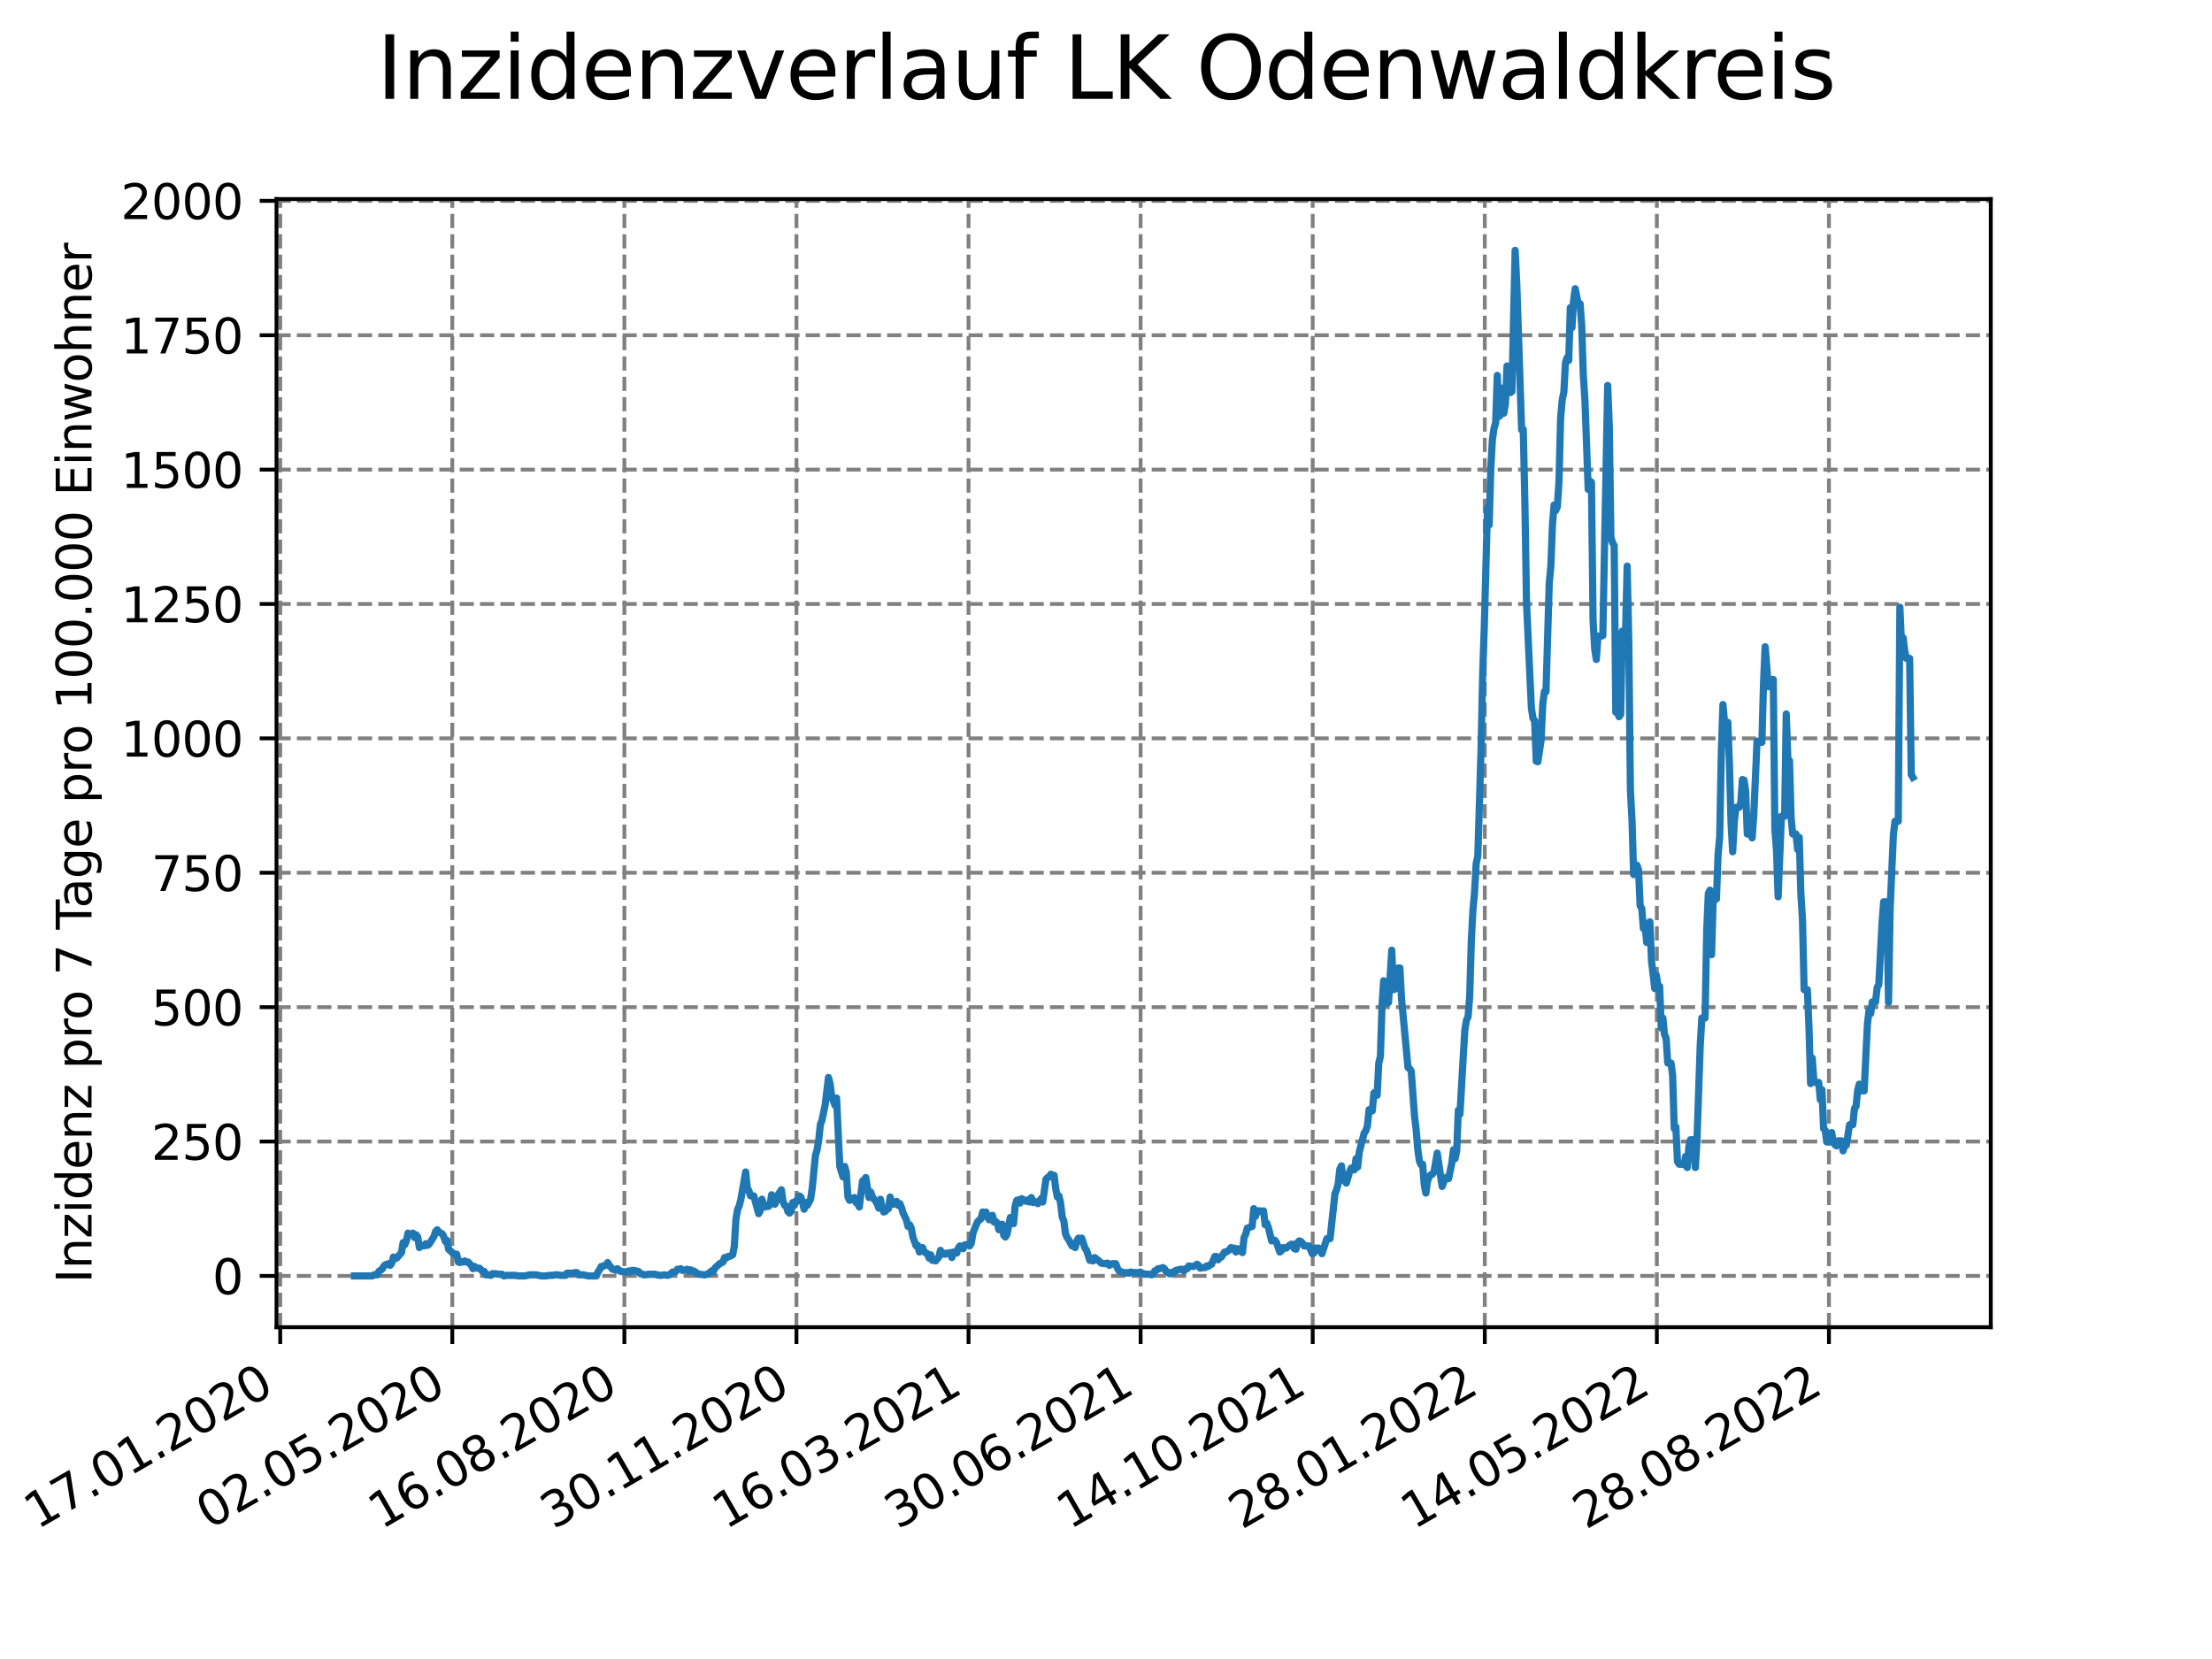 <?xml version="1.0" encoding="utf-8" standalone="no"?>
<!DOCTYPE svg PUBLIC "-//W3C//DTD SVG 1.1//EN"
  "http://www.w3.org/Graphics/SVG/1.1/DTD/svg11.dtd">
<svg xmlns:xlink="http://www.w3.org/1999/xlink" width="460.8pt" height="345.6pt" viewBox="0 0 460.8 345.6" xmlns="http://www.w3.org/2000/svg" version="1.1">
 <defs>
  <style type="text/css">*{stroke-linejoin: round; stroke-linecap: butt}</style>
 </defs>
 <g id="figure_1">
  <g id="patch_1">
   <path d="M 0 345.6 
L 460.8 345.6 
L 460.8 0 
L 0 0 
z
" style="fill: #ffffff"/>
  </g>
  <g id="axes_1">
   <g id="patch_2">
    <path d="M 57.6 276.48 
L 414.72 276.48 
L 414.72 41.472 
L 57.6 41.472 
z
" style="fill: #ffffff"/>
   </g>
   <g id="matplotlib.axis_1">
    <g id="xtick_1">
     <g id="line2d_1">
      <path d="M 58.375 276.48 
L 58.375 41.472 
" clip-path="url(#p977b8e0cb9)" style="fill: none; stroke-dasharray: 2.96,1.28; stroke-dashoffset: 0; stroke: #808080; stroke-width: 0.8"/>
     </g>
     <g id="line2d_2">
      <defs>
       <path id="m95a20c9234" d="M 0 0 
L 0 3.5 
" style="stroke: #000000; stroke-width: 0.8"/>
      </defs>
      <g>
       <use xlink:href="#m95a20c9234" x="58.375" y="276.48" style="stroke: #000000; stroke-width: 0.8"/>
      </g>
     </g>
     <g id="text_1">
      <!-- 17.01.2020 -->
      <g transform="translate(7.75 318.689) rotate(-30) scale(0.1 -0.1)">
       <defs>
        <path id="DejaVuSans-31" d="M 794 531 
L 1825 531 
L 1825 4091 
L 703 3866 
L 703 4441 
L 1819 4666 
L 2450 4666 
L 2450 531 
L 3481 531 
L 3481 0 
L 794 0 
L 794 531 
z
" transform="scale(0.016)"/>
        <path id="DejaVuSans-37" d="M 525 4666 
L 3525 4666 
L 3525 4397 
L 1831 0 
L 1172 0 
L 2766 4134 
L 525 4134 
L 525 4666 
z
" transform="scale(0.016)"/>
        <path id="DejaVuSans-2e" d="M 684 794 
L 1344 794 
L 1344 0 
L 684 0 
L 684 794 
z
" transform="scale(0.016)"/>
        <path id="DejaVuSans-30" d="M 2034 4250 
Q 1547 4250 1301 3770 
Q 1056 3291 1056 2328 
Q 1056 1369 1301 889 
Q 1547 409 2034 409 
Q 2525 409 2770 889 
Q 3016 1369 3016 2328 
Q 3016 3291 2770 3770 
Q 2525 4250 2034 4250 
z
M 2034 4750 
Q 2819 4750 3233 4129 
Q 3647 3509 3647 2328 
Q 3647 1150 3233 529 
Q 2819 -91 2034 -91 
Q 1250 -91 836 529 
Q 422 1150 422 2328 
Q 422 3509 836 4129 
Q 1250 4750 2034 4750 
z
" transform="scale(0.016)"/>
        <path id="DejaVuSans-32" d="M 1228 531 
L 3431 531 
L 3431 0 
L 469 0 
L 469 531 
Q 828 903 1448 1529 
Q 2069 2156 2228 2338 
Q 2531 2678 2651 2914 
Q 2772 3150 2772 3378 
Q 2772 3750 2511 3984 
Q 2250 4219 1831 4219 
Q 1534 4219 1204 4116 
Q 875 4013 500 3803 
L 500 4441 
Q 881 4594 1212 4672 
Q 1544 4750 1819 4750 
Q 2544 4750 2975 4387 
Q 3406 4025 3406 3419 
Q 3406 3131 3298 2873 
Q 3191 2616 2906 2266 
Q 2828 2175 2409 1742 
Q 1991 1309 1228 531 
z
" transform="scale(0.016)"/>
       </defs>
       <use xlink:href="#DejaVuSans-31"/>
       <use xlink:href="#DejaVuSans-37" x="63.623"/>
       <use xlink:href="#DejaVuSans-2e" x="127.246"/>
       <use xlink:href="#DejaVuSans-30" x="159.033"/>
       <use xlink:href="#DejaVuSans-31" x="222.656"/>
       <use xlink:href="#DejaVuSans-2e" x="286.279"/>
       <use xlink:href="#DejaVuSans-32" x="318.066"/>
       <use xlink:href="#DejaVuSans-30" x="381.689"/>
       <use xlink:href="#DejaVuSans-32" x="445.312"/>
       <use xlink:href="#DejaVuSans-30" x="508.936"/>
      </g>
     </g>
    </g>
    <g id="xtick_2">
     <g id="line2d_3">
      <path d="M 94.222 276.48 
L 94.222 41.472 
" clip-path="url(#p977b8e0cb9)" style="fill: none; stroke-dasharray: 2.96,1.28; stroke-dashoffset: 0; stroke: #808080; stroke-width: 0.8"/>
     </g>
     <g id="line2d_4">
      <g>
       <use xlink:href="#m95a20c9234" x="94.222" y="276.48" style="stroke: #000000; stroke-width: 0.8"/>
      </g>
     </g>
     <g id="text_2">
      <!-- 02.05.2020 -->
      <g transform="translate(43.597 318.689) rotate(-30) scale(0.1 -0.1)">
       <defs>
        <path id="DejaVuSans-35" d="M 691 4666 
L 3169 4666 
L 3169 4134 
L 1269 4134 
L 1269 2991 
Q 1406 3038 1543 3061 
Q 1681 3084 1819 3084 
Q 2600 3084 3056 2656 
Q 3513 2228 3513 1497 
Q 3513 744 3044 326 
Q 2575 -91 1722 -91 
Q 1428 -91 1123 -41 
Q 819 9 494 109 
L 494 744 
Q 775 591 1075 516 
Q 1375 441 1709 441 
Q 2250 441 2565 725 
Q 2881 1009 2881 1497 
Q 2881 1984 2565 2268 
Q 2250 2553 1709 2553 
Q 1456 2553 1204 2497 
Q 953 2441 691 2322 
L 691 4666 
z
" transform="scale(0.016)"/>
       </defs>
       <use xlink:href="#DejaVuSans-30"/>
       <use xlink:href="#DejaVuSans-32" x="63.623"/>
       <use xlink:href="#DejaVuSans-2e" x="127.246"/>
       <use xlink:href="#DejaVuSans-30" x="159.033"/>
       <use xlink:href="#DejaVuSans-35" x="222.656"/>
       <use xlink:href="#DejaVuSans-2e" x="286.279"/>
       <use xlink:href="#DejaVuSans-32" x="318.066"/>
       <use xlink:href="#DejaVuSans-30" x="381.689"/>
       <use xlink:href="#DejaVuSans-32" x="445.312"/>
       <use xlink:href="#DejaVuSans-30" x="508.936"/>
      </g>
     </g>
    </g>
    <g id="xtick_3">
     <g id="line2d_5">
      <path d="M 130.07 276.48 
L 130.07 41.472 
" clip-path="url(#p977b8e0cb9)" style="fill: none; stroke-dasharray: 2.96,1.28; stroke-dashoffset: 0; stroke: #808080; stroke-width: 0.8"/>
     </g>
     <g id="line2d_6">
      <g>
       <use xlink:href="#m95a20c9234" x="130.07" y="276.48" style="stroke: #000000; stroke-width: 0.8"/>
      </g>
     </g>
     <g id="text_3">
      <!-- 16.08.2020 -->
      <g transform="translate(79.444 318.689) rotate(-30) scale(0.1 -0.1)">
       <defs>
        <path id="DejaVuSans-36" d="M 2113 2584 
Q 1688 2584 1439 2293 
Q 1191 2003 1191 1497 
Q 1191 994 1439 701 
Q 1688 409 2113 409 
Q 2538 409 2786 701 
Q 3034 994 3034 1497 
Q 3034 2003 2786 2293 
Q 2538 2584 2113 2584 
z
M 3366 4563 
L 3366 3988 
Q 3128 4100 2886 4159 
Q 2644 4219 2406 4219 
Q 1781 4219 1451 3797 
Q 1122 3375 1075 2522 
Q 1259 2794 1537 2939 
Q 1816 3084 2150 3084 
Q 2853 3084 3261 2657 
Q 3669 2231 3669 1497 
Q 3669 778 3244 343 
Q 2819 -91 2113 -91 
Q 1303 -91 875 529 
Q 447 1150 447 2328 
Q 447 3434 972 4092 
Q 1497 4750 2381 4750 
Q 2619 4750 2861 4703 
Q 3103 4656 3366 4563 
z
" transform="scale(0.016)"/>
        <path id="DejaVuSans-38" d="M 2034 2216 
Q 1584 2216 1326 1975 
Q 1069 1734 1069 1313 
Q 1069 891 1326 650 
Q 1584 409 2034 409 
Q 2484 409 2743 651 
Q 3003 894 3003 1313 
Q 3003 1734 2745 1975 
Q 2488 2216 2034 2216 
z
M 1403 2484 
Q 997 2584 770 2862 
Q 544 3141 544 3541 
Q 544 4100 942 4425 
Q 1341 4750 2034 4750 
Q 2731 4750 3128 4425 
Q 3525 4100 3525 3541 
Q 3525 3141 3298 2862 
Q 3072 2584 2669 2484 
Q 3125 2378 3379 2068 
Q 3634 1759 3634 1313 
Q 3634 634 3220 271 
Q 2806 -91 2034 -91 
Q 1263 -91 848 271 
Q 434 634 434 1313 
Q 434 1759 690 2068 
Q 947 2378 1403 2484 
z
M 1172 3481 
Q 1172 3119 1398 2916 
Q 1625 2713 2034 2713 
Q 2441 2713 2670 2916 
Q 2900 3119 2900 3481 
Q 2900 3844 2670 4047 
Q 2441 4250 2034 4250 
Q 1625 4250 1398 4047 
Q 1172 3844 1172 3481 
z
" transform="scale(0.016)"/>
       </defs>
       <use xlink:href="#DejaVuSans-31"/>
       <use xlink:href="#DejaVuSans-36" x="63.623"/>
       <use xlink:href="#DejaVuSans-2e" x="127.246"/>
       <use xlink:href="#DejaVuSans-30" x="159.033"/>
       <use xlink:href="#DejaVuSans-38" x="222.656"/>
       <use xlink:href="#DejaVuSans-2e" x="286.279"/>
       <use xlink:href="#DejaVuSans-32" x="318.066"/>
       <use xlink:href="#DejaVuSans-30" x="381.689"/>
       <use xlink:href="#DejaVuSans-32" x="445.312"/>
       <use xlink:href="#DejaVuSans-30" x="508.936"/>
      </g>
     </g>
    </g>
    <g id="xtick_4">
     <g id="line2d_7">
      <path d="M 165.917 276.48 
L 165.917 41.472 
" clip-path="url(#p977b8e0cb9)" style="fill: none; stroke-dasharray: 2.96,1.28; stroke-dashoffset: 0; stroke: #808080; stroke-width: 0.8"/>
     </g>
     <g id="line2d_8">
      <g>
       <use xlink:href="#m95a20c9234" x="165.917" y="276.48" style="stroke: #000000; stroke-width: 0.8"/>
      </g>
     </g>
     <g id="text_4">
      <!-- 30.11.2020 -->
      <g transform="translate(115.292 318.689) rotate(-30) scale(0.1 -0.1)">
       <defs>
        <path id="DejaVuSans-33" d="M 2597 2516 
Q 3050 2419 3304 2112 
Q 3559 1806 3559 1356 
Q 3559 666 3084 287 
Q 2609 -91 1734 -91 
Q 1441 -91 1130 -33 
Q 819 25 488 141 
L 488 750 
Q 750 597 1062 519 
Q 1375 441 1716 441 
Q 2309 441 2620 675 
Q 2931 909 2931 1356 
Q 2931 1769 2642 2001 
Q 2353 2234 1838 2234 
L 1294 2234 
L 1294 2753 
L 1863 2753 
Q 2328 2753 2575 2939 
Q 2822 3125 2822 3475 
Q 2822 3834 2567 4026 
Q 2313 4219 1838 4219 
Q 1578 4219 1281 4162 
Q 984 4106 628 3988 
L 628 4550 
Q 988 4650 1302 4700 
Q 1616 4750 1894 4750 
Q 2613 4750 3031 4423 
Q 3450 4097 3450 3541 
Q 3450 3153 3228 2886 
Q 3006 2619 2597 2516 
z
" transform="scale(0.016)"/>
       </defs>
       <use xlink:href="#DejaVuSans-33"/>
       <use xlink:href="#DejaVuSans-30" x="63.623"/>
       <use xlink:href="#DejaVuSans-2e" x="127.246"/>
       <use xlink:href="#DejaVuSans-31" x="159.033"/>
       <use xlink:href="#DejaVuSans-31" x="222.656"/>
       <use xlink:href="#DejaVuSans-2e" x="286.279"/>
       <use xlink:href="#DejaVuSans-32" x="318.066"/>
       <use xlink:href="#DejaVuSans-30" x="381.689"/>
       <use xlink:href="#DejaVuSans-32" x="445.312"/>
       <use xlink:href="#DejaVuSans-30" x="508.936"/>
      </g>
     </g>
    </g>
    <g id="xtick_5">
     <g id="line2d_9">
      <path d="M 201.764 276.48 
L 201.764 41.472 
" clip-path="url(#p977b8e0cb9)" style="fill: none; stroke-dasharray: 2.96,1.28; stroke-dashoffset: 0; stroke: #808080; stroke-width: 0.8"/>
     </g>
     <g id="line2d_10">
      <g>
       <use xlink:href="#m95a20c9234" x="201.764" y="276.48" style="stroke: #000000; stroke-width: 0.8"/>
      </g>
     </g>
     <g id="text_5">
      <!-- 16.03.2021 -->
      <g transform="translate(151.139 318.689) rotate(-30) scale(0.1 -0.1)">
       <use xlink:href="#DejaVuSans-31"/>
       <use xlink:href="#DejaVuSans-36" x="63.623"/>
       <use xlink:href="#DejaVuSans-2e" x="127.246"/>
       <use xlink:href="#DejaVuSans-30" x="159.033"/>
       <use xlink:href="#DejaVuSans-33" x="222.656"/>
       <use xlink:href="#DejaVuSans-2e" x="286.279"/>
       <use xlink:href="#DejaVuSans-32" x="318.066"/>
       <use xlink:href="#DejaVuSans-30" x="381.689"/>
       <use xlink:href="#DejaVuSans-32" x="445.312"/>
       <use xlink:href="#DejaVuSans-31" x="508.936"/>
      </g>
     </g>
    </g>
    <g id="xtick_6">
     <g id="line2d_11">
      <path d="M 237.611 276.48 
L 237.611 41.472 
" clip-path="url(#p977b8e0cb9)" style="fill: none; stroke-dasharray: 2.96,1.28; stroke-dashoffset: 0; stroke: #808080; stroke-width: 0.8"/>
     </g>
     <g id="line2d_12">
      <g>
       <use xlink:href="#m95a20c9234" x="237.611" y="276.48" style="stroke: #000000; stroke-width: 0.8"/>
      </g>
     </g>
     <g id="text_6">
      <!-- 30.06.2021 -->
      <g transform="translate(186.986 318.689) rotate(-30) scale(0.1 -0.1)">
       <use xlink:href="#DejaVuSans-33"/>
       <use xlink:href="#DejaVuSans-30" x="63.623"/>
       <use xlink:href="#DejaVuSans-2e" x="127.246"/>
       <use xlink:href="#DejaVuSans-30" x="159.033"/>
       <use xlink:href="#DejaVuSans-36" x="222.656"/>
       <use xlink:href="#DejaVuSans-2e" x="286.279"/>
       <use xlink:href="#DejaVuSans-32" x="318.066"/>
       <use xlink:href="#DejaVuSans-30" x="381.689"/>
       <use xlink:href="#DejaVuSans-32" x="445.312"/>
       <use xlink:href="#DejaVuSans-31" x="508.936"/>
      </g>
     </g>
    </g>
    <g id="xtick_7">
     <g id="line2d_13">
      <path d="M 273.459 276.48 
L 273.459 41.472 
" clip-path="url(#p977b8e0cb9)" style="fill: none; stroke-dasharray: 2.96,1.28; stroke-dashoffset: 0; stroke: #808080; stroke-width: 0.8"/>
     </g>
     <g id="line2d_14">
      <g>
       <use xlink:href="#m95a20c9234" x="273.459" y="276.48" style="stroke: #000000; stroke-width: 0.8"/>
      </g>
     </g>
     <g id="text_7">
      <!-- 14.10.2021 -->
      <g transform="translate(222.833 318.689) rotate(-30) scale(0.1 -0.1)">
       <defs>
        <path id="DejaVuSans-34" d="M 2419 4116 
L 825 1625 
L 2419 1625 
L 2419 4116 
z
M 2253 4666 
L 3047 4666 
L 3047 1625 
L 3713 1625 
L 3713 1100 
L 3047 1100 
L 3047 0 
L 2419 0 
L 2419 1100 
L 313 1100 
L 313 1709 
L 2253 4666 
z
" transform="scale(0.016)"/>
       </defs>
       <use xlink:href="#DejaVuSans-31"/>
       <use xlink:href="#DejaVuSans-34" x="63.623"/>
       <use xlink:href="#DejaVuSans-2e" x="127.246"/>
       <use xlink:href="#DejaVuSans-31" x="159.033"/>
       <use xlink:href="#DejaVuSans-30" x="222.656"/>
       <use xlink:href="#DejaVuSans-2e" x="286.279"/>
       <use xlink:href="#DejaVuSans-32" x="318.066"/>
       <use xlink:href="#DejaVuSans-30" x="381.689"/>
       <use xlink:href="#DejaVuSans-32" x="445.312"/>
       <use xlink:href="#DejaVuSans-31" x="508.936"/>
      </g>
     </g>
    </g>
    <g id="xtick_8">
     <g id="line2d_15">
      <path d="M 309.306 276.48 
L 309.306 41.472 
" clip-path="url(#p977b8e0cb9)" style="fill: none; stroke-dasharray: 2.96,1.28; stroke-dashoffset: 0; stroke: #808080; stroke-width: 0.8"/>
     </g>
     <g id="line2d_16">
      <g>
       <use xlink:href="#m95a20c9234" x="309.306" y="276.48" style="stroke: #000000; stroke-width: 0.8"/>
      </g>
     </g>
     <g id="text_8">
      <!-- 28.01.2022 -->
      <g transform="translate(258.681 318.689) rotate(-30) scale(0.1 -0.1)">
       <use xlink:href="#DejaVuSans-32"/>
       <use xlink:href="#DejaVuSans-38" x="63.623"/>
       <use xlink:href="#DejaVuSans-2e" x="127.246"/>
       <use xlink:href="#DejaVuSans-30" x="159.033"/>
       <use xlink:href="#DejaVuSans-31" x="222.656"/>
       <use xlink:href="#DejaVuSans-2e" x="286.279"/>
       <use xlink:href="#DejaVuSans-32" x="318.066"/>
       <use xlink:href="#DejaVuSans-30" x="381.689"/>
       <use xlink:href="#DejaVuSans-32" x="445.312"/>
       <use xlink:href="#DejaVuSans-32" x="508.936"/>
      </g>
     </g>
    </g>
    <g id="xtick_9">
     <g id="line2d_17">
      <path d="M 345.153 276.48 
L 345.153 41.472 
" clip-path="url(#p977b8e0cb9)" style="fill: none; stroke-dasharray: 2.96,1.28; stroke-dashoffset: 0; stroke: #808080; stroke-width: 0.8"/>
     </g>
     <g id="line2d_18">
      <g>
       <use xlink:href="#m95a20c9234" x="345.153" y="276.48" style="stroke: #000000; stroke-width: 0.8"/>
      </g>
     </g>
     <g id="text_9">
      <!-- 14.05.2022 -->
      <g transform="translate(294.528 318.689) rotate(-30) scale(0.1 -0.1)">
       <use xlink:href="#DejaVuSans-31"/>
       <use xlink:href="#DejaVuSans-34" x="63.623"/>
       <use xlink:href="#DejaVuSans-2e" x="127.246"/>
       <use xlink:href="#DejaVuSans-30" x="159.033"/>
       <use xlink:href="#DejaVuSans-35" x="222.656"/>
       <use xlink:href="#DejaVuSans-2e" x="286.279"/>
       <use xlink:href="#DejaVuSans-32" x="318.066"/>
       <use xlink:href="#DejaVuSans-30" x="381.689"/>
       <use xlink:href="#DejaVuSans-32" x="445.312"/>
       <use xlink:href="#DejaVuSans-32" x="508.936"/>
      </g>
     </g>
    </g>
    <g id="xtick_10">
     <g id="line2d_19">
      <path d="M 381 276.48 
L 381 41.472 
" clip-path="url(#p977b8e0cb9)" style="fill: none; stroke-dasharray: 2.96,1.28; stroke-dashoffset: 0; stroke: #808080; stroke-width: 0.8"/>
     </g>
     <g id="line2d_20">
      <g>
       <use xlink:href="#m95a20c9234" x="381" y="276.48" style="stroke: #000000; stroke-width: 0.8"/>
      </g>
     </g>
     <g id="text_10">
      <!-- 28.08.2022 -->
      <g transform="translate(330.375 318.689) rotate(-30) scale(0.1 -0.1)">
       <use xlink:href="#DejaVuSans-32"/>
       <use xlink:href="#DejaVuSans-38" x="63.623"/>
       <use xlink:href="#DejaVuSans-2e" x="127.246"/>
       <use xlink:href="#DejaVuSans-30" x="159.033"/>
       <use xlink:href="#DejaVuSans-38" x="222.656"/>
       <use xlink:href="#DejaVuSans-2e" x="286.279"/>
       <use xlink:href="#DejaVuSans-32" x="318.066"/>
       <use xlink:href="#DejaVuSans-30" x="381.689"/>
       <use xlink:href="#DejaVuSans-32" x="445.312"/>
       <use xlink:href="#DejaVuSans-32" x="508.936"/>
      </g>
     </g>
    </g>
   </g>
   <g id="matplotlib.axis_2">
    <g id="ytick_1">
     <g id="line2d_21">
      <path d="M 57.6 265.798 
L 414.72 265.798 
" clip-path="url(#p977b8e0cb9)" style="fill: none; stroke-dasharray: 2.96,1.28; stroke-dashoffset: 0; stroke: #808080; stroke-width: 0.8"/>
     </g>
     <g id="line2d_22">
      <defs>
       <path id="m6a1427da5b" d="M 0 0 
L -3.5 0 
" style="stroke: #000000; stroke-width: 0.8"/>
      </defs>
      <g>
       <use xlink:href="#m6a1427da5b" x="57.6" y="265.798" style="stroke: #000000; stroke-width: 0.8"/>
      </g>
     </g>
     <g id="text_11">
      <!-- 0 -->
      <g transform="translate(44.237 269.597) scale(0.1 -0.1)">
       <use xlink:href="#DejaVuSans-30"/>
      </g>
     </g>
    </g>
    <g id="ytick_2">
     <g id="line2d_23">
      <path d="M 57.6 237.803 
L 414.72 237.803 
" clip-path="url(#p977b8e0cb9)" style="fill: none; stroke-dasharray: 2.96,1.28; stroke-dashoffset: 0; stroke: #808080; stroke-width: 0.8"/>
     </g>
     <g id="line2d_24">
      <g>
       <use xlink:href="#m6a1427da5b" x="57.6" y="237.803" style="stroke: #000000; stroke-width: 0.8"/>
      </g>
     </g>
     <g id="text_12">
      <!-- 250 -->
      <g transform="translate(31.512 241.602) scale(0.1 -0.1)">
       <use xlink:href="#DejaVuSans-32"/>
       <use xlink:href="#DejaVuSans-35" x="63.623"/>
       <use xlink:href="#DejaVuSans-30" x="127.246"/>
      </g>
     </g>
    </g>
    <g id="ytick_3">
     <g id="line2d_25">
      <path d="M 57.6 209.809 
L 414.72 209.809 
" clip-path="url(#p977b8e0cb9)" style="fill: none; stroke-dasharray: 2.96,1.28; stroke-dashoffset: 0; stroke: #808080; stroke-width: 0.8"/>
     </g>
     <g id="line2d_26">
      <g>
       <use xlink:href="#m6a1427da5b" x="57.6" y="209.809" style="stroke: #000000; stroke-width: 0.8"/>
      </g>
     </g>
     <g id="text_13">
      <!-- 500 -->
      <g transform="translate(31.512 213.608) scale(0.1 -0.1)">
       <use xlink:href="#DejaVuSans-35"/>
       <use xlink:href="#DejaVuSans-30" x="63.623"/>
       <use xlink:href="#DejaVuSans-30" x="127.246"/>
      </g>
     </g>
    </g>
    <g id="ytick_4">
     <g id="line2d_27">
      <path d="M 57.6 181.814 
L 414.72 181.814 
" clip-path="url(#p977b8e0cb9)" style="fill: none; stroke-dasharray: 2.96,1.28; stroke-dashoffset: 0; stroke: #808080; stroke-width: 0.8"/>
     </g>
     <g id="line2d_28">
      <g>
       <use xlink:href="#m6a1427da5b" x="57.6" y="181.814" style="stroke: #000000; stroke-width: 0.8"/>
      </g>
     </g>
     <g id="text_14">
      <!-- 750 -->
      <g transform="translate(31.512 185.613) scale(0.1 -0.1)">
       <use xlink:href="#DejaVuSans-37"/>
       <use xlink:href="#DejaVuSans-35" x="63.623"/>
       <use xlink:href="#DejaVuSans-30" x="127.246"/>
      </g>
     </g>
    </g>
    <g id="ytick_5">
     <g id="line2d_29">
      <path d="M 57.6 153.82 
L 414.72 153.82 
" clip-path="url(#p977b8e0cb9)" style="fill: none; stroke-dasharray: 2.96,1.28; stroke-dashoffset: 0; stroke: #808080; stroke-width: 0.8"/>
     </g>
     <g id="line2d_30">
      <g>
       <use xlink:href="#m6a1427da5b" x="57.6" y="153.82" style="stroke: #000000; stroke-width: 0.8"/>
      </g>
     </g>
     <g id="text_15">
      <!-- 1000 -->
      <g transform="translate(25.15 157.619) scale(0.1 -0.1)">
       <use xlink:href="#DejaVuSans-31"/>
       <use xlink:href="#DejaVuSans-30" x="63.623"/>
       <use xlink:href="#DejaVuSans-30" x="127.246"/>
       <use xlink:href="#DejaVuSans-30" x="190.869"/>
      </g>
     </g>
    </g>
    <g id="ytick_6">
     <g id="line2d_31">
      <path d="M 57.6 125.825 
L 414.72 125.825 
" clip-path="url(#p977b8e0cb9)" style="fill: none; stroke-dasharray: 2.96,1.28; stroke-dashoffset: 0; stroke: #808080; stroke-width: 0.8"/>
     </g>
     <g id="line2d_32">
      <g>
       <use xlink:href="#m6a1427da5b" x="57.6" y="125.825" style="stroke: #000000; stroke-width: 0.8"/>
      </g>
     </g>
     <g id="text_16">
      <!-- 1250 -->
      <g transform="translate(25.15 129.624) scale(0.1 -0.1)">
       <use xlink:href="#DejaVuSans-31"/>
       <use xlink:href="#DejaVuSans-32" x="63.623"/>
       <use xlink:href="#DejaVuSans-35" x="127.246"/>
       <use xlink:href="#DejaVuSans-30" x="190.869"/>
      </g>
     </g>
    </g>
    <g id="ytick_7">
     <g id="line2d_33">
      <path d="M 57.6 97.83 
L 414.72 97.83 
" clip-path="url(#p977b8e0cb9)" style="fill: none; stroke-dasharray: 2.96,1.28; stroke-dashoffset: 0; stroke: #808080; stroke-width: 0.8"/>
     </g>
     <g id="line2d_34">
      <g>
       <use xlink:href="#m6a1427da5b" x="57.6" y="97.83" style="stroke: #000000; stroke-width: 0.8"/>
      </g>
     </g>
     <g id="text_17">
      <!-- 1500 -->
      <g transform="translate(25.15 101.63) scale(0.1 -0.1)">
       <use xlink:href="#DejaVuSans-31"/>
       <use xlink:href="#DejaVuSans-35" x="63.623"/>
       <use xlink:href="#DejaVuSans-30" x="127.246"/>
       <use xlink:href="#DejaVuSans-30" x="190.869"/>
      </g>
     </g>
    </g>
    <g id="ytick_8">
     <g id="line2d_35">
      <path d="M 57.6 69.836 
L 414.72 69.836 
" clip-path="url(#p977b8e0cb9)" style="fill: none; stroke-dasharray: 2.96,1.28; stroke-dashoffset: 0; stroke: #808080; stroke-width: 0.8"/>
     </g>
     <g id="line2d_36">
      <g>
       <use xlink:href="#m6a1427da5b" x="57.6" y="69.836" style="stroke: #000000; stroke-width: 0.8"/>
      </g>
     </g>
     <g id="text_18">
      <!-- 1750 -->
      <g transform="translate(25.15 73.635) scale(0.1 -0.1)">
       <use xlink:href="#DejaVuSans-31"/>
       <use xlink:href="#DejaVuSans-37" x="63.623"/>
       <use xlink:href="#DejaVuSans-35" x="127.246"/>
       <use xlink:href="#DejaVuSans-30" x="190.869"/>
      </g>
     </g>
    </g>
    <g id="ytick_9">
     <g id="line2d_37">
      <path d="M 57.6 41.841 
L 414.72 41.841 
" clip-path="url(#p977b8e0cb9)" style="fill: none; stroke-dasharray: 2.96,1.28; stroke-dashoffset: 0; stroke: #808080; stroke-width: 0.8"/>
     </g>
     <g id="line2d_38">
      <g>
       <use xlink:href="#m6a1427da5b" x="57.6" y="41.841" style="stroke: #000000; stroke-width: 0.8"/>
      </g>
     </g>
     <g id="text_19">
      <!-- 2000 -->
      <g transform="translate(25.15 45.641) scale(0.1 -0.1)">
       <use xlink:href="#DejaVuSans-32"/>
       <use xlink:href="#DejaVuSans-30" x="63.623"/>
       <use xlink:href="#DejaVuSans-30" x="127.246"/>
       <use xlink:href="#DejaVuSans-30" x="190.869"/>
      </g>
     </g>
    </g>
    <g id="text_20">
     <!-- Inzidenz pro 7 Tage pro 100.000 Einwohner -->
     <g transform="translate(19.07 267.301) rotate(-90) scale(0.1 -0.1)">
      <defs>
       <path id="DejaVuSans-49" d="M 628 4666 
L 1259 4666 
L 1259 0 
L 628 0 
L 628 4666 
z
" transform="scale(0.016)"/>
       <path id="DejaVuSans-6e" d="M 3513 2113 
L 3513 0 
L 2938 0 
L 2938 2094 
Q 2938 2591 2744 2837 
Q 2550 3084 2163 3084 
Q 1697 3084 1428 2787 
Q 1159 2491 1159 1978 
L 1159 0 
L 581 0 
L 581 3500 
L 1159 3500 
L 1159 2956 
Q 1366 3272 1645 3428 
Q 1925 3584 2291 3584 
Q 2894 3584 3203 3211 
Q 3513 2838 3513 2113 
z
" transform="scale(0.016)"/>
       <path id="DejaVuSans-7a" d="M 353 3500 
L 3084 3500 
L 3084 2975 
L 922 459 
L 3084 459 
L 3084 0 
L 275 0 
L 275 525 
L 2438 3041 
L 353 3041 
L 353 3500 
z
" transform="scale(0.016)"/>
       <path id="DejaVuSans-69" d="M 603 3500 
L 1178 3500 
L 1178 0 
L 603 0 
L 603 3500 
z
M 603 4863 
L 1178 4863 
L 1178 4134 
L 603 4134 
L 603 4863 
z
" transform="scale(0.016)"/>
       <path id="DejaVuSans-64" d="M 2906 2969 
L 2906 4863 
L 3481 4863 
L 3481 0 
L 2906 0 
L 2906 525 
Q 2725 213 2448 61 
Q 2172 -91 1784 -91 
Q 1150 -91 751 415 
Q 353 922 353 1747 
Q 353 2572 751 3078 
Q 1150 3584 1784 3584 
Q 2172 3584 2448 3432 
Q 2725 3281 2906 2969 
z
M 947 1747 
Q 947 1113 1208 752 
Q 1469 391 1925 391 
Q 2381 391 2643 752 
Q 2906 1113 2906 1747 
Q 2906 2381 2643 2742 
Q 2381 3103 1925 3103 
Q 1469 3103 1208 2742 
Q 947 2381 947 1747 
z
" transform="scale(0.016)"/>
       <path id="DejaVuSans-65" d="M 3597 1894 
L 3597 1613 
L 953 1613 
Q 991 1019 1311 708 
Q 1631 397 2203 397 
Q 2534 397 2845 478 
Q 3156 559 3463 722 
L 3463 178 
Q 3153 47 2828 -22 
Q 2503 -91 2169 -91 
Q 1331 -91 842 396 
Q 353 884 353 1716 
Q 353 2575 817 3079 
Q 1281 3584 2069 3584 
Q 2775 3584 3186 3129 
Q 3597 2675 3597 1894 
z
M 3022 2063 
Q 3016 2534 2758 2815 
Q 2500 3097 2075 3097 
Q 1594 3097 1305 2825 
Q 1016 2553 972 2059 
L 3022 2063 
z
" transform="scale(0.016)"/>
       <path id="DejaVuSans-20" transform="scale(0.016)"/>
       <path id="DejaVuSans-70" d="M 1159 525 
L 1159 -1331 
L 581 -1331 
L 581 3500 
L 1159 3500 
L 1159 2969 
Q 1341 3281 1617 3432 
Q 1894 3584 2278 3584 
Q 2916 3584 3314 3078 
Q 3713 2572 3713 1747 
Q 3713 922 3314 415 
Q 2916 -91 2278 -91 
Q 1894 -91 1617 61 
Q 1341 213 1159 525 
z
M 3116 1747 
Q 3116 2381 2855 2742 
Q 2594 3103 2138 3103 
Q 1681 3103 1420 2742 
Q 1159 2381 1159 1747 
Q 1159 1113 1420 752 
Q 1681 391 2138 391 
Q 2594 391 2855 752 
Q 3116 1113 3116 1747 
z
" transform="scale(0.016)"/>
       <path id="DejaVuSans-72" d="M 2631 2963 
Q 2534 3019 2420 3045 
Q 2306 3072 2169 3072 
Q 1681 3072 1420 2755 
Q 1159 2438 1159 1844 
L 1159 0 
L 581 0 
L 581 3500 
L 1159 3500 
L 1159 2956 
Q 1341 3275 1631 3429 
Q 1922 3584 2338 3584 
Q 2397 3584 2469 3576 
Q 2541 3569 2628 3553 
L 2631 2963 
z
" transform="scale(0.016)"/>
       <path id="DejaVuSans-6f" d="M 1959 3097 
Q 1497 3097 1228 2736 
Q 959 2375 959 1747 
Q 959 1119 1226 758 
Q 1494 397 1959 397 
Q 2419 397 2687 759 
Q 2956 1122 2956 1747 
Q 2956 2369 2687 2733 
Q 2419 3097 1959 3097 
z
M 1959 3584 
Q 2709 3584 3137 3096 
Q 3566 2609 3566 1747 
Q 3566 888 3137 398 
Q 2709 -91 1959 -91 
Q 1206 -91 779 398 
Q 353 888 353 1747 
Q 353 2609 779 3096 
Q 1206 3584 1959 3584 
z
" transform="scale(0.016)"/>
       <path id="DejaVuSans-54" d="M -19 4666 
L 3928 4666 
L 3928 4134 
L 2272 4134 
L 2272 0 
L 1638 0 
L 1638 4134 
L -19 4134 
L -19 4666 
z
" transform="scale(0.016)"/>
       <path id="DejaVuSans-61" d="M 2194 1759 
Q 1497 1759 1228 1600 
Q 959 1441 959 1056 
Q 959 750 1161 570 
Q 1363 391 1709 391 
Q 2188 391 2477 730 
Q 2766 1069 2766 1631 
L 2766 1759 
L 2194 1759 
z
M 3341 1997 
L 3341 0 
L 2766 0 
L 2766 531 
Q 2569 213 2275 61 
Q 1981 -91 1556 -91 
Q 1019 -91 701 211 
Q 384 513 384 1019 
Q 384 1609 779 1909 
Q 1175 2209 1959 2209 
L 2766 2209 
L 2766 2266 
Q 2766 2663 2505 2880 
Q 2244 3097 1772 3097 
Q 1472 3097 1187 3025 
Q 903 2953 641 2809 
L 641 3341 
Q 956 3463 1253 3523 
Q 1550 3584 1831 3584 
Q 2591 3584 2966 3190 
Q 3341 2797 3341 1997 
z
" transform="scale(0.016)"/>
       <path id="DejaVuSans-67" d="M 2906 1791 
Q 2906 2416 2648 2759 
Q 2391 3103 1925 3103 
Q 1463 3103 1205 2759 
Q 947 2416 947 1791 
Q 947 1169 1205 825 
Q 1463 481 1925 481 
Q 2391 481 2648 825 
Q 2906 1169 2906 1791 
z
M 3481 434 
Q 3481 -459 3084 -895 
Q 2688 -1331 1869 -1331 
Q 1566 -1331 1297 -1286 
Q 1028 -1241 775 -1147 
L 775 -588 
Q 1028 -725 1275 -790 
Q 1522 -856 1778 -856 
Q 2344 -856 2625 -561 
Q 2906 -266 2906 331 
L 2906 616 
Q 2728 306 2450 153 
Q 2172 0 1784 0 
Q 1141 0 747 490 
Q 353 981 353 1791 
Q 353 2603 747 3093 
Q 1141 3584 1784 3584 
Q 2172 3584 2450 3431 
Q 2728 3278 2906 2969 
L 2906 3500 
L 3481 3500 
L 3481 434 
z
" transform="scale(0.016)"/>
       <path id="DejaVuSans-45" d="M 628 4666 
L 3578 4666 
L 3578 4134 
L 1259 4134 
L 1259 2753 
L 3481 2753 
L 3481 2222 
L 1259 2222 
L 1259 531 
L 3634 531 
L 3634 0 
L 628 0 
L 628 4666 
z
" transform="scale(0.016)"/>
       <path id="DejaVuSans-77" d="M 269 3500 
L 844 3500 
L 1563 769 
L 2278 3500 
L 2956 3500 
L 3675 769 
L 4391 3500 
L 4966 3500 
L 4050 0 
L 3372 0 
L 2619 2869 
L 1863 0 
L 1184 0 
L 269 3500 
z
" transform="scale(0.016)"/>
       <path id="DejaVuSans-68" d="M 3513 2113 
L 3513 0 
L 2938 0 
L 2938 2094 
Q 2938 2591 2744 2837 
Q 2550 3084 2163 3084 
Q 1697 3084 1428 2787 
Q 1159 2491 1159 1978 
L 1159 0 
L 581 0 
L 581 4863 
L 1159 4863 
L 1159 2956 
Q 1366 3272 1645 3428 
Q 1925 3584 2291 3584 
Q 2894 3584 3203 3211 
Q 3513 2838 3513 2113 
z
" transform="scale(0.016)"/>
      </defs>
      <use xlink:href="#DejaVuSans-49"/>
      <use xlink:href="#DejaVuSans-6e" x="29.492"/>
      <use xlink:href="#DejaVuSans-7a" x="92.871"/>
      <use xlink:href="#DejaVuSans-69" x="145.361"/>
      <use xlink:href="#DejaVuSans-64" x="173.145"/>
      <use xlink:href="#DejaVuSans-65" x="236.621"/>
      <use xlink:href="#DejaVuSans-6e" x="298.145"/>
      <use xlink:href="#DejaVuSans-7a" x="361.523"/>
      <use xlink:href="#DejaVuSans-20" x="414.014"/>
      <use xlink:href="#DejaVuSans-70" x="445.801"/>
      <use xlink:href="#DejaVuSans-72" x="509.277"/>
      <use xlink:href="#DejaVuSans-6f" x="548.141"/>
      <use xlink:href="#DejaVuSans-20" x="609.322"/>
      <use xlink:href="#DejaVuSans-37" x="641.109"/>
      <use xlink:href="#DejaVuSans-20" x="704.732"/>
      <use xlink:href="#DejaVuSans-54" x="736.52"/>
      <use xlink:href="#DejaVuSans-61" x="781.104"/>
      <use xlink:href="#DejaVuSans-67" x="842.383"/>
      <use xlink:href="#DejaVuSans-65" x="905.859"/>
      <use xlink:href="#DejaVuSans-20" x="967.383"/>
      <use xlink:href="#DejaVuSans-70" x="999.17"/>
      <use xlink:href="#DejaVuSans-72" x="1062.646"/>
      <use xlink:href="#DejaVuSans-6f" x="1101.51"/>
      <use xlink:href="#DejaVuSans-20" x="1162.691"/>
      <use xlink:href="#DejaVuSans-31" x="1194.479"/>
      <use xlink:href="#DejaVuSans-30" x="1258.102"/>
      <use xlink:href="#DejaVuSans-30" x="1321.725"/>
      <use xlink:href="#DejaVuSans-2e" x="1385.348"/>
      <use xlink:href="#DejaVuSans-30" x="1417.135"/>
      <use xlink:href="#DejaVuSans-30" x="1480.758"/>
      <use xlink:href="#DejaVuSans-30" x="1544.381"/>
      <use xlink:href="#DejaVuSans-20" x="1608.004"/>
      <use xlink:href="#DejaVuSans-45" x="1639.791"/>
      <use xlink:href="#DejaVuSans-69" x="1702.975"/>
      <use xlink:href="#DejaVuSans-6e" x="1730.758"/>
      <use xlink:href="#DejaVuSans-77" x="1794.137"/>
      <use xlink:href="#DejaVuSans-6f" x="1875.924"/>
      <use xlink:href="#DejaVuSans-68" x="1937.105"/>
      <use xlink:href="#DejaVuSans-6e" x="2000.484"/>
      <use xlink:href="#DejaVuSans-65" x="2063.863"/>
      <use xlink:href="#DejaVuSans-72" x="2125.387"/>
     </g>
    </g>
   </g>
   <g id="line2d_39">
    <path d="M 73.833 265.798 
L 77.553 265.798 
L 77.891 265.566 
L 78.567 265.566 
L 78.905 264.871 
L 79.582 264.408 
L 79.92 263.829 
L 80.258 263.482 
L 80.935 263.25 
L 81.273 263.598 
L 81.611 263.135 
L 81.949 261.861 
L 82.287 262.208 
L 82.625 262.092 
L 83.64 260.934 
L 83.978 258.85 
L 84.316 259.313 
L 84.655 258.503 
L 84.993 256.882 
L 85.331 257.229 
L 86.007 256.882 
L 86.345 257.808 
L 86.684 257.229 
L 87.022 257.692 
L 87.36 259.892 
L 87.698 259.545 
L 88.036 259.429 
L 88.375 259.545 
L 88.713 259.082 
L 89.051 259.429 
L 89.389 259.197 
L 90.404 257.576 
L 90.742 256.534 
L 91.08 256.187 
L 91.418 256.65 
L 92.095 256.997 
L 92.433 257.576 
L 92.771 258.618 
L 93.109 258.387 
L 93.447 260.24 
L 94.462 261.166 
L 95.138 261.282 
L 95.476 262.903 
L 95.815 263.019 
L 96.153 262.787 
L 96.491 262.903 
L 96.829 262.671 
L 97.167 262.903 
L 97.505 262.903 
L 98.182 263.598 
L 98.52 264.292 
L 98.858 263.829 
L 99.196 264.177 
L 99.873 264.177 
L 100.549 264.871 
L 100.887 264.871 
L 101.225 265.566 
L 101.902 265.566 
L 102.24 265.682 
L 102.578 265.335 
L 103.255 265.335 
L 103.931 265.45 
L 104.607 265.45 
L 104.945 265.798 
L 105.622 265.682 
L 107.313 265.682 
L 107.989 265.798 
L 109.342 265.798 
L 110.356 265.566 
L 111.709 265.566 
L 112.724 265.798 
L 113.738 265.798 
L 114.415 265.682 
L 115.091 265.682 
L 115.767 265.566 
L 116.105 265.566 
L 116.782 265.682 
L 117.796 265.682 
L 118.135 265.219 
L 119.149 265.219 
L 119.825 265.103 
L 120.164 265.103 
L 120.502 265.566 
L 121.516 265.566 
L 122.531 265.798 
L 124.222 265.798 
L 124.56 264.987 
L 124.898 264.524 
L 125.236 263.829 
L 125.575 263.829 
L 125.913 263.598 
L 126.251 263.598 
L 126.589 263.019 
L 126.927 263.598 
L 127.604 264.408 
L 127.942 264.408 
L 128.28 264.64 
L 128.618 264.292 
L 129.295 264.871 
L 129.633 264.871 
L 130.309 264.987 
L 130.985 264.756 
L 131.324 264.987 
L 131.662 264.64 
L 132 264.64 
L 133.015 264.871 
L 133.353 265.335 
L 133.691 265.335 
L 134.029 265.566 
L 134.367 265.566 
L 135.044 265.45 
L 136.396 265.45 
L 137.411 265.682 
L 137.749 265.682 
L 138.425 265.566 
L 139.102 265.682 
L 139.44 265.566 
L 140.116 264.987 
L 140.455 264.987 
L 140.793 264.871 
L 141.131 264.408 
L 141.469 264.408 
L 141.807 264.292 
L 142.145 264.64 
L 142.484 264.64 
L 143.16 264.408 
L 143.498 264.871 
L 143.836 264.524 
L 144.175 264.756 
L 144.513 264.756 
L 145.527 265.45 
L 145.865 265.45 
L 146.542 265.566 
L 146.88 265.566 
L 147.556 265.335 
L 148.233 264.756 
L 148.571 264.987 
L 148.909 264.177 
L 149.924 263.25 
L 150.6 262.903 
L 150.938 261.977 
L 151.276 262.092 
L 151.615 261.745 
L 151.953 261.745 
L 152.629 261.398 
L 152.967 259.661 
L 153.305 253.987 
L 153.644 252.018 
L 153.982 251.208 
L 154.32 249.934 
L 155.335 244.144 
L 155.673 247.502 
L 156.011 248.081 
L 156.349 249.123 
L 157.025 249.123 
L 158.04 252.829 
L 158.378 252.25 
L 158.716 249.818 
L 159.055 250.86 
L 159.393 251.439 
L 159.731 251.208 
L 160.069 251.323 
L 160.407 250.976 
L 160.745 248.892 
L 161.084 250.513 
L 161.422 250.86 
L 161.76 250.05 
L 162.098 248.892 
L 162.775 247.849 
L 163.113 250.281 
L 163.451 251.092 
L 163.789 251.208 
L 164.127 252.365 
L 164.465 252.713 
L 164.804 252.365 
L 165.142 250.513 
L 165.48 251.092 
L 165.818 250.165 
L 166.156 250.165 
L 166.495 249.123 
L 166.833 249.355 
L 167.171 250.397 
L 167.509 251.902 
L 167.847 250.513 
L 168.185 251.092 
L 168.862 249.818 
L 169.2 247.502 
L 169.876 240.67 
L 170.215 239.512 
L 170.553 237.544 
L 170.891 234.301 
L 171.229 233.375 
L 171.905 230.133 
L 172.582 224.459 
L 172.92 225.732 
L 173.258 228.396 
L 173.935 230.248 
L 174.273 228.743 
L 174.949 242.986 
L 175.625 245.186 
L 175.964 242.986 
L 176.302 244.26 
L 176.64 249.355 
L 176.978 250.05 
L 177.316 249.934 
L 177.655 249.586 
L 177.993 249.471 
L 178.331 250.513 
L 178.669 250.744 
L 179.007 251.439 
L 179.684 245.997 
L 180.022 245.765 
L 180.36 245.302 
L 181.036 249.471 
L 181.375 248.313 
L 181.713 249.239 
L 182.051 249.818 
L 182.389 250.165 
L 182.727 250.744 
L 183.065 251.671 
L 183.404 249.818 
L 183.742 251.439 
L 184.08 252.481 
L 184.418 252.365 
L 184.756 251.902 
L 185.095 251.787 
L 185.433 249.355 
L 185.771 250.513 
L 186.109 250.86 
L 186.785 250.281 
L 187.124 251.092 
L 187.462 250.744 
L 187.8 251.555 
L 188.138 252.713 
L 188.815 254.102 
L 189.153 255.492 
L 189.491 255.145 
L 189.829 255.839 
L 190.167 257.692 
L 190.844 259.545 
L 191.182 259.429 
L 191.52 260.819 
L 191.858 260.008 
L 192.196 259.892 
L 192.535 260.819 
L 193.211 261.166 
L 193.549 262.092 
L 193.887 261.398 
L 194.225 262.556 
L 194.564 262.44 
L 194.902 262.671 
L 195.578 261.861 
L 195.916 260.471 
L 196.255 261.282 
L 196.593 261.05 
L 196.931 261.282 
L 197.269 261.05 
L 197.607 261.05 
L 197.945 260.934 
L 198.284 261.977 
L 198.622 260.819 
L 198.96 261.05 
L 199.298 261.05 
L 199.636 260.008 
L 199.975 259.545 
L 200.313 259.661 
L 200.651 260.124 
L 200.989 259.313 
L 201.327 259.429 
L 201.665 259.197 
L 202.004 259.545 
L 202.342 258.966 
L 202.68 256.882 
L 203.356 255.145 
L 203.695 254.45 
L 204.371 253.871 
L 204.709 252.481 
L 205.047 252.944 
L 205.385 252.481 
L 205.724 253.523 
L 206.062 254.102 
L 206.4 253.987 
L 206.738 253.176 
L 207.076 254.566 
L 207.415 254.45 
L 207.753 254.797 
L 208.091 256.187 
L 208.429 255.376 
L 208.767 255.029 
L 209.105 257.345 
L 209.444 257.692 
L 209.782 257.113 
L 210.458 253.639 
L 211.135 254.913 
L 211.473 251.208 
L 211.811 250.05 
L 212.149 249.934 
L 212.487 250.629 
L 212.825 249.702 
L 213.84 250.281 
L 214.178 249.934 
L 214.516 250.397 
L 214.855 249.471 
L 215.193 250.513 
L 215.531 250.281 
L 215.869 250.397 
L 216.207 250.744 
L 216.884 249.702 
L 217.222 250.397 
L 217.898 245.649 
L 218.236 245.302 
L 218.575 245.186 
L 218.913 244.607 
L 219.251 244.955 
L 219.589 244.839 
L 219.927 247.618 
L 220.265 249.355 
L 220.604 249.123 
L 220.942 250.629 
L 221.28 253.523 
L 221.618 254.334 
L 221.956 256.997 
L 222.295 257.808 
L 222.633 258.271 
L 223.309 259.545 
L 223.647 259.082 
L 223.985 259.892 
L 224.324 258.503 
L 224.662 257.924 
L 225 258.039 
L 225.338 257.924 
L 226.015 260.008 
L 226.353 260.471 
L 227.029 262.556 
L 227.367 262.556 
L 227.705 262.671 
L 228.044 261.977 
L 229.058 262.787 
L 229.396 263.135 
L 230.073 263.25 
L 230.749 263.135 
L 231.087 263.598 
L 231.764 263.25 
L 232.44 263.25 
L 232.778 264.177 
L 233.116 264.756 
L 234.469 265.219 
L 234.807 265.103 
L 235.145 265.219 
L 235.484 264.987 
L 236.16 265.103 
L 236.836 265.103 
L 237.175 265.219 
L 237.513 264.987 
L 238.189 265.335 
L 238.865 265.45 
L 239.542 265.45 
L 239.88 265.566 
L 240.218 265.335 
L 240.556 264.756 
L 240.895 264.64 
L 241.233 264.292 
L 241.571 264.292 
L 242.247 264.061 
L 242.585 264.292 
L 242.924 264.871 
L 243.262 264.987 
L 243.6 265.335 
L 243.938 265.335 
L 244.276 264.987 
L 244.615 265.103 
L 244.953 264.64 
L 245.967 264.408 
L 246.305 264.408 
L 246.644 264.756 
L 246.982 264.292 
L 247.32 264.292 
L 247.658 263.713 
L 248.335 263.829 
L 248.673 263.829 
L 249.349 263.366 
L 249.687 263.598 
L 250.025 264.177 
L 250.702 264.061 
L 251.04 264.061 
L 251.378 263.713 
L 251.716 263.829 
L 252.055 263.482 
L 252.393 263.366 
L 253.069 261.745 
L 253.407 261.745 
L 253.745 262.44 
L 254.084 261.977 
L 254.422 261.861 
L 255.098 260.819 
L 255.436 260.819 
L 256.113 260.355 
L 256.451 259.892 
L 256.789 260.24 
L 257.127 260.008 
L 257.465 260.819 
L 257.804 260.124 
L 258.818 260.934 
L 259.156 257.808 
L 259.495 257.113 
L 259.833 255.839 
L 260.847 255.492 
L 261.185 251.787 
L 261.524 253.408 
L 261.862 252.25 
L 262.538 252.25 
L 262.876 252.481 
L 263.215 252.25 
L 263.553 255.145 
L 263.891 254.797 
L 264.229 255.724 
L 264.905 258.503 
L 265.244 258.271 
L 265.582 258.387 
L 265.92 258.85 
L 266.596 260.819 
L 266.935 260.587 
L 267.273 259.892 
L 267.949 260.008 
L 268.625 259.429 
L 268.964 259.197 
L 269.302 259.197 
L 269.64 260.124 
L 269.978 260.24 
L 270.316 258.85 
L 270.655 258.503 
L 270.993 258.618 
L 271.331 258.966 
L 271.669 259.545 
L 272.684 259.545 
L 273.36 261.166 
L 273.698 261.05 
L 274.036 260.008 
L 274.713 260.008 
L 275.389 261.166 
L 276.404 258.039 
L 277.08 258.039 
L 278.095 248.66 
L 278.433 247.849 
L 278.771 246.576 
L 279.109 243.565 
L 279.447 242.87 
L 279.785 245.765 
L 280.124 245.997 
L 280.462 246.46 
L 281.138 244.144 
L 281.476 243.333 
L 281.815 243.681 
L 282.153 243.681 
L 282.491 241.365 
L 282.829 243.102 
L 283.167 239.975 
L 284.182 236.038 
L 284.52 235.575 
L 284.858 234.533 
L 285.196 231.175 
L 285.535 231.522 
L 285.873 231.406 
L 286.211 227.701 
L 286.549 227.469 
L 286.887 228.164 
L 287.225 221.448 
L 287.564 220.058 
L 287.902 209.405 
L 288.24 204.31 
L 288.578 207.9 
L 288.916 208.942 
L 289.255 208.826 
L 289.931 197.941 
L 290.269 206.163 
L 290.607 206.047 
L 290.945 202.805 
L 291.284 201.647 
L 291.622 201.647 
L 291.96 208.016 
L 293.313 222.374 
L 293.651 222.606 
L 293.989 223.185 
L 294.665 232.449 
L 295.004 235.228 
L 295.342 239.396 
L 295.68 241.828 
L 296.018 242.639 
L 296.356 242.523 
L 296.695 246.807 
L 297.033 248.544 
L 297.371 246.112 
L 297.709 245.186 
L 298.047 244.723 
L 298.385 244.607 
L 298.724 244.144 
L 299.4 240.207 
L 300.415 247.155 
L 301.091 245.418 
L 301.429 245.186 
L 301.767 245.534 
L 302.444 242.291 
L 302.782 239.512 
L 303.12 241.365 
L 303.458 239.744 
L 303.796 231.291 
L 304.135 232.101 
L 304.811 220.29 
L 305.149 214.616 
L 305.487 212.532 
L 305.825 211.837 
L 306.164 207.552 
L 306.502 195.973 
L 306.84 189.604 
L 307.178 185.899 
L 307.516 179.877 
L 307.855 178.372 
L 308.531 156.139 
L 308.869 140.391 
L 309.207 130.548 
L 309.884 105.768 
L 310.222 109.357 
L 310.56 97.662 
L 310.898 91.525 
L 311.236 89.209 
L 311.575 88.051 
L 311.913 78.208 
L 312.251 86.777 
L 312.589 86.43 
L 312.927 80.872 
L 313.265 86.082 
L 313.604 84.114 
L 313.942 76.24 
L 314.618 81.798 
L 314.956 81.566 
L 315.633 52.154 
L 315.971 59.102 
L 316.985 89.556 
L 317.324 89.44 
L 317.662 104.726 
L 318 125.569 
L 319.015 147.454 
L 319.353 149.654 
L 319.691 150.118 
L 320.029 158.571 
L 320.367 158.687 
L 321.044 154.17 
L 321.382 146.644 
L 321.72 144.096 
L 322.058 144.096 
L 322.735 121.516 
L 323.073 117.926 
L 323.411 109.242 
L 323.749 105.189 
L 324.087 106.347 
L 324.425 105.536 
L 324.764 100.325 
L 325.102 87.125 
L 325.44 83.303 
L 325.778 81.682 
L 326.116 75.545 
L 326.455 74.503 
L 326.793 75.082 
L 327.131 64.081 
L 327.469 68.25 
L 327.807 62.576 
L 328.145 60.144 
L 328.822 63.502 
L 329.16 63.271 
L 329.498 67.787 
L 329.836 78.208 
L 330.175 83.419 
L 330.851 101.946 
L 331.189 100.21 
L 331.527 100.441 
L 331.865 129.159 
L 332.204 135.18 
L 332.542 137.38 
L 332.88 132.517 
L 333.556 132.517 
L 333.895 132.401 
L 334.909 80.293 
L 335.247 88.746 
L 335.585 111.905 
L 335.924 113.063 
L 336.262 113.642 
L 336.6 148.381 
L 336.938 148.265 
L 337.276 149.307 
L 337.615 148.844 
L 337.953 131.474 
L 338.291 131.706 
L 338.629 131.706 
L 338.967 117.926 
L 339.305 133.559 
L 339.644 164.592 
L 339.982 170.961 
L 340.32 182.193 
L 340.658 180.225 
L 340.996 180.225 
L 341.335 181.151 
L 341.673 188.678 
L 342.011 189.257 
L 342.349 193.425 
L 342.687 192.267 
L 343.025 196.32 
L 343.364 196.32 
L 343.702 192.036 
L 344.04 200.141 
L 344.716 205.931 
L 345.055 203.152 
L 345.393 205.468 
L 345.731 205.468 
L 346.069 214.153 
L 346.407 212.068 
L 346.745 215.542 
L 347.084 216.237 
L 347.422 221.448 
L 348.098 221.448 
L 348.436 223.995 
L 348.775 235.112 
L 349.113 234.764 
L 349.451 241.944 
L 349.789 242.523 
L 350.465 242.523 
L 350.804 242.639 
L 351.142 240.902 
L 351.48 243.218 
L 351.818 238.933 
L 352.156 237.428 
L 352.833 237.428 
L 353.171 243.218 
L 353.509 237.544 
L 354.185 217.858 
L 354.524 212.068 
L 355.2 212.068 
L 355.538 193.888 
L 355.876 186.13 
L 356.215 185.435 
L 356.553 198.868 
L 356.891 187.288 
L 357.567 187.288 
L 357.905 178.024 
L 358.244 174.319 
L 358.582 156.718 
L 358.92 146.76 
L 359.258 150.465 
L 359.935 150.465 
L 360.273 159.034 
L 360.611 171.424 
L 360.949 177.445 
L 361.287 171.192 
L 361.625 168.182 
L 362.302 168.182 
L 362.64 167.14 
L 362.978 162.392 
L 363.316 162.508 
L 363.655 164.824 
L 363.993 173.74 
L 364.669 173.74 
L 365.007 174.551 
L 365.345 169.803 
L 366.022 154.402 
L 366.36 154.634 
L 367.036 154.634 
L 367.375 142.359 
L 367.713 134.717 
L 368.389 143.054 
L 368.727 141.549 
L 369.404 141.549 
L 369.742 172.929 
L 370.08 177.214 
L 370.418 186.825 
L 371.095 170.035 
L 371.771 170.035 
L 372.109 148.728 
L 372.447 158.223 
L 372.785 158.455 
L 373.124 170.382 
L 373.462 173.74 
L 374.138 173.74 
L 374.476 176.982 
L 374.815 174.435 
L 375.153 186.13 
L 375.491 191.573 
L 375.829 206.163 
L 376.505 206.163 
L 376.844 213.921 
L 377.182 225.732 
L 377.52 220.406 
L 377.858 225.038 
L 378.196 225.501 
L 378.873 225.501 
L 379.211 229.09 
L 379.549 227.006 
L 379.887 235.112 
L 380.225 235.459 
L 380.564 237.891 
L 381.24 237.891 
L 381.578 235.922 
L 381.916 238.007 
L 382.255 238.47 
L 382.593 238.702 
L 382.931 237.659 
L 383.607 237.659 
L 383.945 239.744 
L 384.284 238.586 
L 384.622 238.586 
L 385.298 234.301 
L 385.975 234.301 
L 386.313 230.943 
L 386.651 230.48 
L 386.989 227.122 
L 387.327 225.848 
L 387.665 227.238 
L 388.342 227.238 
L 389.018 213.342 
L 389.356 210.447 
L 389.695 211.142 
L 390.033 208.71 
L 390.709 208.71 
L 391.047 205.7 
L 391.385 205.121 
L 392.062 192.267 
L 392.4 187.867 
L 393.076 187.867 
L 393.415 208.826 
L 393.753 189.257 
L 394.429 173.856 
L 394.767 171.077 
L 395.444 171.077 
L 395.782 126.495 
L 396.12 134.138 
L 396.458 132.864 
L 396.796 135.643 
L 397.135 137.148 
L 397.811 137.148 
L 398.149 161.35 
L 398.487 161.929 
L 398.487 161.929 
" clip-path="url(#p977b8e0cb9)" style="fill: none; stroke: #1f77b4; stroke-width: 1.5; stroke-linecap: square"/>
   </g>
   <g id="patch_3">
    <path d="M 57.6 276.48 
L 57.6 41.472 
" style="fill: none; stroke: #000000; stroke-width: 0.8; stroke-linejoin: miter; stroke-linecap: square"/>
   </g>
   <g id="patch_4">
    <path d="M 414.72 276.48 
L 414.72 41.472 
" style="fill: none; stroke: #000000; stroke-width: 0.8; stroke-linejoin: miter; stroke-linecap: square"/>
   </g>
   <g id="patch_5">
    <path d="M 57.6 276.48 
L 414.72 276.48 
" style="fill: none; stroke: #000000; stroke-width: 0.8; stroke-linejoin: miter; stroke-linecap: square"/>
   </g>
   <g id="patch_6">
    <path d="M 57.6 41.472 
L 414.72 41.472 
" style="fill: none; stroke: #000000; stroke-width: 0.8; stroke-linejoin: miter; stroke-linecap: square"/>
   </g>
  </g>
  <g id="text_21">
   <!-- Inzidenzverlauf LK Odenwaldkreis -->
   <g transform="translate(78.484 20.589) scale(0.18 -0.18)">
    <defs>
     <path id="DejaVuSans-76" d="M 191 3500 
L 800 3500 
L 1894 563 
L 2988 3500 
L 3597 3500 
L 2284 0 
L 1503 0 
L 191 3500 
z
" transform="scale(0.016)"/>
     <path id="DejaVuSans-6c" d="M 603 4863 
L 1178 4863 
L 1178 0 
L 603 0 
L 603 4863 
z
" transform="scale(0.016)"/>
     <path id="DejaVuSans-75" d="M 544 1381 
L 544 3500 
L 1119 3500 
L 1119 1403 
Q 1119 906 1312 657 
Q 1506 409 1894 409 
Q 2359 409 2629 706 
Q 2900 1003 2900 1516 
L 2900 3500 
L 3475 3500 
L 3475 0 
L 2900 0 
L 2900 538 
Q 2691 219 2414 64 
Q 2138 -91 1772 -91 
Q 1169 -91 856 284 
Q 544 659 544 1381 
z
M 1991 3584 
L 1991 3584 
z
" transform="scale(0.016)"/>
     <path id="DejaVuSans-66" d="M 2375 4863 
L 2375 4384 
L 1825 4384 
Q 1516 4384 1395 4259 
Q 1275 4134 1275 3809 
L 1275 3500 
L 2222 3500 
L 2222 3053 
L 1275 3053 
L 1275 0 
L 697 0 
L 697 3053 
L 147 3053 
L 147 3500 
L 697 3500 
L 697 3744 
Q 697 4328 969 4595 
Q 1241 4863 1831 4863 
L 2375 4863 
z
" transform="scale(0.016)"/>
     <path id="DejaVuSans-4c" d="M 628 4666 
L 1259 4666 
L 1259 531 
L 3531 531 
L 3531 0 
L 628 0 
L 628 4666 
z
" transform="scale(0.016)"/>
     <path id="DejaVuSans-4b" d="M 628 4666 
L 1259 4666 
L 1259 2694 
L 3353 4666 
L 4166 4666 
L 1850 2491 
L 4331 0 
L 3500 0 
L 1259 2247 
L 1259 0 
L 628 0 
L 628 4666 
z
" transform="scale(0.016)"/>
     <path id="DejaVuSans-4f" d="M 2522 4238 
Q 1834 4238 1429 3725 
Q 1025 3213 1025 2328 
Q 1025 1447 1429 934 
Q 1834 422 2522 422 
Q 3209 422 3611 934 
Q 4013 1447 4013 2328 
Q 4013 3213 3611 3725 
Q 3209 4238 2522 4238 
z
M 2522 4750 
Q 3503 4750 4090 4092 
Q 4678 3434 4678 2328 
Q 4678 1225 4090 567 
Q 3503 -91 2522 -91 
Q 1538 -91 948 565 
Q 359 1222 359 2328 
Q 359 3434 948 4092 
Q 1538 4750 2522 4750 
z
" transform="scale(0.016)"/>
     <path id="DejaVuSans-6b" d="M 581 4863 
L 1159 4863 
L 1159 1991 
L 2875 3500 
L 3609 3500 
L 1753 1863 
L 3688 0 
L 2938 0 
L 1159 1709 
L 1159 0 
L 581 0 
L 581 4863 
z
" transform="scale(0.016)"/>
     <path id="DejaVuSans-73" d="M 2834 3397 
L 2834 2853 
Q 2591 2978 2328 3040 
Q 2066 3103 1784 3103 
Q 1356 3103 1142 2972 
Q 928 2841 928 2578 
Q 928 2378 1081 2264 
Q 1234 2150 1697 2047 
L 1894 2003 
Q 2506 1872 2764 1633 
Q 3022 1394 3022 966 
Q 3022 478 2636 193 
Q 2250 -91 1575 -91 
Q 1294 -91 989 -36 
Q 684 19 347 128 
L 347 722 
Q 666 556 975 473 
Q 1284 391 1588 391 
Q 1994 391 2212 530 
Q 2431 669 2431 922 
Q 2431 1156 2273 1281 
Q 2116 1406 1581 1522 
L 1381 1569 
Q 847 1681 609 1914 
Q 372 2147 372 2553 
Q 372 3047 722 3315 
Q 1072 3584 1716 3584 
Q 2034 3584 2315 3537 
Q 2597 3491 2834 3397 
z
" transform="scale(0.016)"/>
    </defs>
    <use xlink:href="#DejaVuSans-49"/>
    <use xlink:href="#DejaVuSans-6e" x="29.492"/>
    <use xlink:href="#DejaVuSans-7a" x="92.871"/>
    <use xlink:href="#DejaVuSans-69" x="145.361"/>
    <use xlink:href="#DejaVuSans-64" x="173.145"/>
    <use xlink:href="#DejaVuSans-65" x="236.621"/>
    <use xlink:href="#DejaVuSans-6e" x="298.145"/>
    <use xlink:href="#DejaVuSans-7a" x="361.523"/>
    <use xlink:href="#DejaVuSans-76" x="414.014"/>
    <use xlink:href="#DejaVuSans-65" x="473.193"/>
    <use xlink:href="#DejaVuSans-72" x="534.717"/>
    <use xlink:href="#DejaVuSans-6c" x="575.83"/>
    <use xlink:href="#DejaVuSans-61" x="603.613"/>
    <use xlink:href="#DejaVuSans-75" x="664.893"/>
    <use xlink:href="#DejaVuSans-66" x="728.271"/>
    <use xlink:href="#DejaVuSans-20" x="763.477"/>
    <use xlink:href="#DejaVuSans-4c" x="795.264"/>
    <use xlink:href="#DejaVuSans-4b" x="850.977"/>
    <use xlink:href="#DejaVuSans-20" x="916.553"/>
    <use xlink:href="#DejaVuSans-4f" x="948.34"/>
    <use xlink:href="#DejaVuSans-64" x="1027.051"/>
    <use xlink:href="#DejaVuSans-65" x="1090.527"/>
    <use xlink:href="#DejaVuSans-6e" x="1152.051"/>
    <use xlink:href="#DejaVuSans-77" x="1215.43"/>
    <use xlink:href="#DejaVuSans-61" x="1297.217"/>
    <use xlink:href="#DejaVuSans-6c" x="1358.496"/>
    <use xlink:href="#DejaVuSans-64" x="1386.279"/>
    <use xlink:href="#DejaVuSans-6b" x="1449.756"/>
    <use xlink:href="#DejaVuSans-72" x="1507.666"/>
    <use xlink:href="#DejaVuSans-65" x="1546.529"/>
    <use xlink:href="#DejaVuSans-69" x="1608.053"/>
    <use xlink:href="#DejaVuSans-73" x="1635.836"/>
   </g>
  </g>
 </g>
 <defs>
  <clipPath id="p977b8e0cb9">
   <rect x="57.6" y="41.472" width="357.12" height="235.008"/>
  </clipPath>
 </defs>
</svg>
